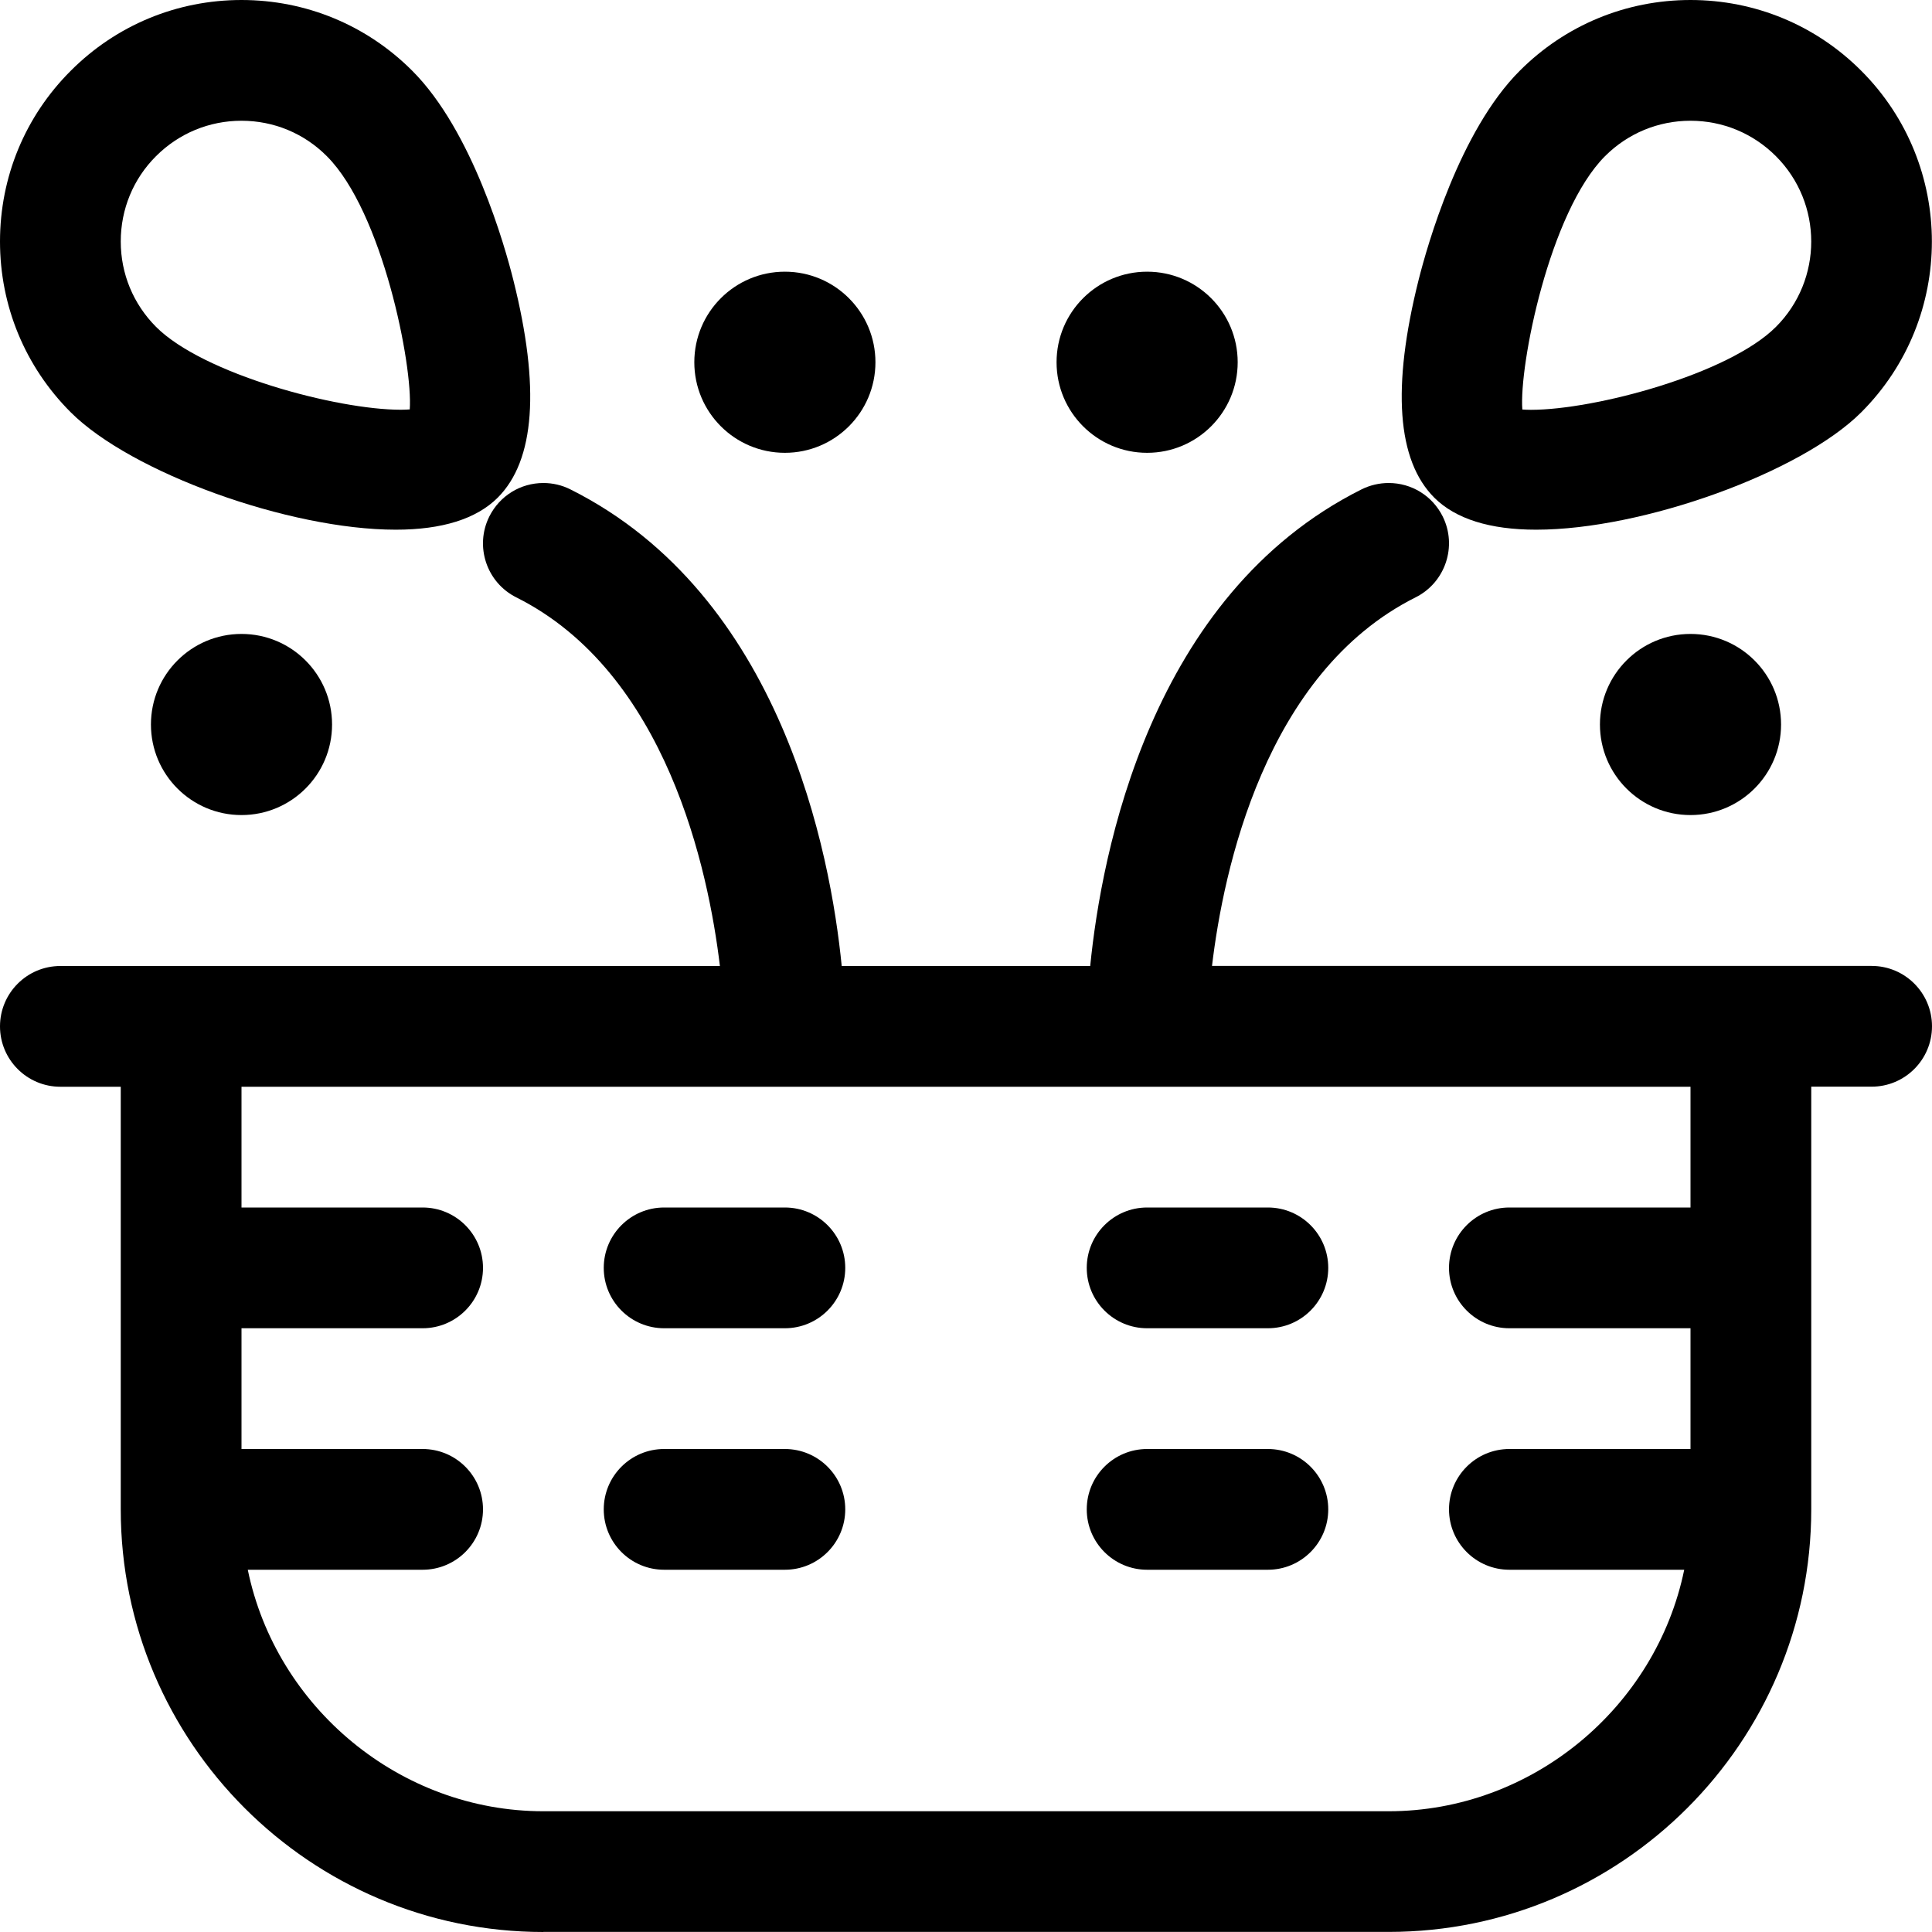 <?xml version="1.0" encoding="utf-8"?>
<!-- Generator: Adobe Illustrator 22.1.0, SVG Export Plug-In . SVG Version: 6.00 Build 0)  -->
<svg version="1.1" id="Regular" xmlns="http://www.w3.org/2000/svg" xmlns:xlink="http://www.w3.org/1999/xlink" x="0px" y="0px"
	 viewBox="0 0 24 24" style="enable-background:new 0 0 24 24;" xml:space="preserve">
<title>decoration-flower-pot</title>
<g>
	<path d="M8.25,16.5c-0.414,0-0.75-0.336-0.75-0.75S7.836,15,8.25,15h1.5c0.414,0,0.75,0.336,0.75,0.75s-0.336,0.75-0.75,0.75H8.25z
		"/>
	<path d="M8.25,19.5c-0.414,0-0.75-0.336-0.75-0.75S7.836,18,8.25,18h1.5c0.414,0,0.75,0.336,0.75,0.75s-0.336,0.75-0.75,0.75H8.25z
		"/>
	<path d="M14.25,16.5c-0.414,0-0.75-0.336-0.75-0.75S13.836,15,14.25,15h1.5c0.414,0,0.75,0.336,0.75,0.75s-0.336,0.75-0.75,0.75
		H14.25z"/>
	<path d="M14.25,19.5c-0.414,0-0.75-0.336-0.75-0.75S13.836,18,14.25,18h1.5c0.414,0,0.75,0.336,0.75,0.75s-0.336,0.75-0.75,0.75
		H14.25z"/>
	<path d="M19.083,6.58c-0.575,0-1.001-0.134-1.265-0.397c-0.464-0.463-0.53-1.372-0.196-2.704c0.106-0.421,0.508-1.852,1.257-2.6
		C19.445,0.312,20.199,0,21,0s1.555,0.312,2.121,0.879c1.17,1.17,1.17,3.073,0,4.243C22.371,5.871,20.409,6.58,19.083,6.58z
		 M18.911,5.087c0.028,0.002,0.064,0.004,0.107,0.004c0.792,0,2.455-0.442,3.043-1.03c0.585-0.585,0.585-1.536,0-2.121
		C21.777,1.656,21.401,1.5,21,1.5s-0.777,0.156-1.061,0.439C19.247,2.632,18.869,4.543,18.911,5.087z"/>
	<circle cx="14.25" cy="4.5" r="1.125"/>
	<circle cx="21" cy="9" r="1.125"/>
	<path d="M4.916,6.58c-1.326,0-3.288-0.709-4.038-1.459C0.312,4.555,0,3.801,0,3c0-0.801,0.312-1.555,0.879-2.121
		C1.445,0.312,2.199,0,3,0s1.555,0.312,2.121,0.879c0.749,0.749,1.151,2.18,1.256,2.6C6.711,4.81,6.646,5.72,6.182,6.183
		C5.918,6.446,5.492,6.58,4.916,6.58z M3,1.5c-0.401,0-0.777,0.156-1.061,0.439S1.5,2.599,1.5,3s0.156,0.777,0.439,1.061
		c0.587,0.587,2.248,1.029,3.039,1.029c0.046,0,0.082-0.002,0.112-0.004c0.04-0.544-0.339-2.456-1.03-3.146
		C3.777,1.656,3.401,1.5,3,1.5z"/>
	<circle cx="9.75" cy="4.5" r="1.125"/>
	<circle cx="3" cy="9" r="1.125"/>
	<path d="M6.75,24c-2.895,0-5.25-2.355-5.25-5.25V13.5H0.75C0.336,13.5,0,13.164,0,12.75S0.336,12,0.75,12h8.193
		c-0.142-1.187-0.661-3.645-2.529-4.579c-0.37-0.185-0.52-0.636-0.335-1.006C6.208,6.159,6.465,6,6.751,6
		c0.115,0,0.231,0.027,0.334,0.079c2.627,1.314,3.233,4.525,3.371,5.921h3.087c0.139-1.396,0.744-4.607,3.371-5.921
		C17.019,6.027,17.135,6,17.25,6c0.286,0,0.543,0.159,0.671,0.414c0.185,0.37,0.034,0.821-0.335,1.006
		c-1.873,0.937-2.389,3.394-2.53,4.579h8.194c0.414,0,0.75,0.336,0.75,0.75s-0.336,0.75-0.75,0.75H22.5v5.25
		c0,2.895-2.355,5.25-5.25,5.25H6.75z M3.078,19.5c0.352,1.712,1.892,3,3.672,3h10.5c1.781,0,3.32-1.288,3.672-3H18.75
		c-0.414,0-0.75-0.336-0.75-0.75S18.336,18,18.75,18H21v-1.5h-2.25c-0.414,0-0.75-0.336-0.75-0.75S18.336,15,18.75,15H21v-1.5H3V15
		h2.25C5.664,15,6,15.336,6,15.75S5.664,16.5,5.25,16.5H3V18h2.25C5.664,18,6,18.336,6,18.75S5.664,19.5,5.25,19.5H3.078z"/>
</g>
</svg>
